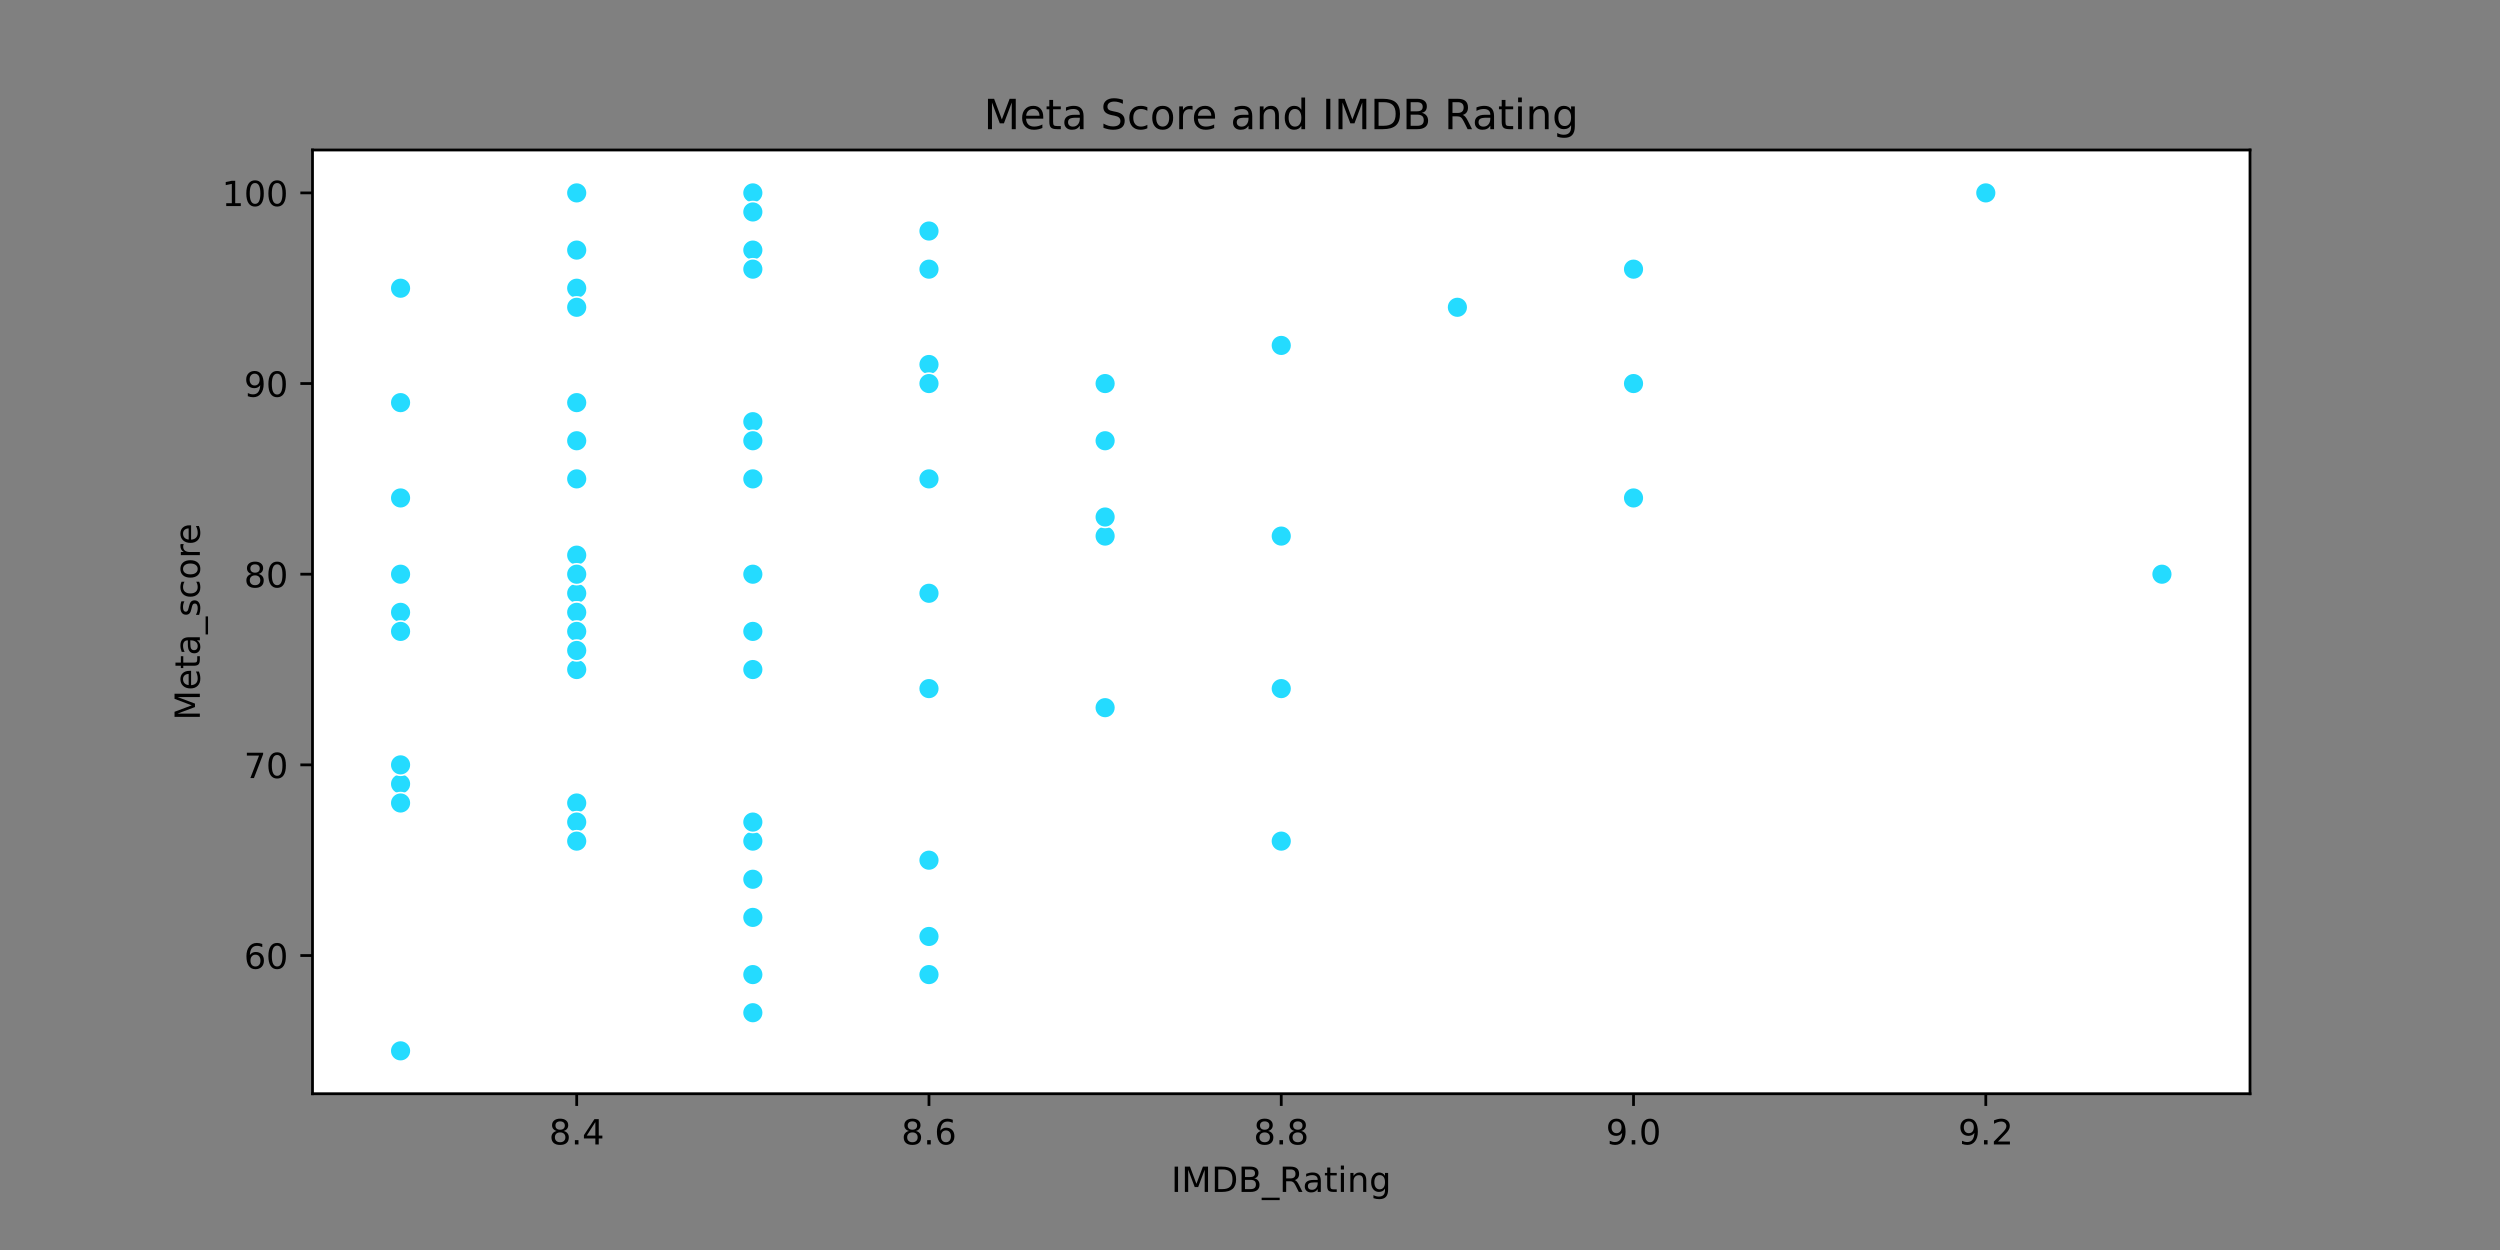 <?xml version="1.0" encoding="utf-8" standalone="no"?>
<!DOCTYPE svg PUBLIC "-//W3C//DTD SVG 1.1//EN"
  "http://www.w3.org/Graphics/SVG/1.1/DTD/svg11.dtd">
<!-- Created with matplotlib (https://matplotlib.org/) -->
<svg height="360pt" version="1.1" viewBox="0 0 720 360" width="720pt" xmlns="http://www.w3.org/2000/svg" xmlns:xlink="http://www.w3.org/1999/xlink">
 <rect x="0" y="0" width="720" height="360" fill="#808080" stroke="none"/>
 <defs>
  <style type="text/css">*{stroke-linecap:butt;stroke-linejoin:round;}</style>
 </defs>
 <g id="figure_1">
  <g id="patch_1">
   <path d="M 0 360 
L 720 360 
L 720 0 
L 0 0 
z
" style="fill:none;"/>
  </g>
  <g id="axes_1">
   <g id="patch_2">
    <path d="M 90 315 
L 648 315 
L 648 43.2 
L 90 43.2 
z
" style="fill:#ffffff;"/>
   </g>
   <g id="PathCollection_1">
    <defs>
     <path d="M 0 3 
C 0.796 3 1.559 2.684 2.121 2.121 
C 2.684 1.559 3 0.796 3 0 
C 3 -0.796 2.684 -1.559 2.121 -2.121 
C 1.559 -2.684 0.796 -3 0 -3 
C -0.796 -3 -1.559 -2.684 -2.121 -2.121 
C -2.684 -1.559 -3 -0.796 -3 0 
C -3 0.796 -2.684 1.559 -2.121 2.121 
C -1.559 2.684 -0.796 3 0 3 
z
" id="mf94c7a70a2" style="stroke:#ffffff;stroke-width:0.48;"/>
    </defs>
    <g clip-path="url(#p2f6c456f97)">
     <use style="fill:#24dbff;stroke:#ffffff;stroke-width:0.48;" x="622.636" xlink:href="#mf94c7a70a2" y="165.373"/>
     <use style="fill:#24dbff;stroke:#ffffff;stroke-width:0.48;" x="571.909" xlink:href="#mf94c7a70a2" y="55.555"/>
     <use style="fill:#24dbff;stroke:#ffffff;stroke-width:0.48;" x="470.455" xlink:href="#mf94c7a70a2" y="143.409"/>
     <use style="fill:#24dbff;stroke:#ffffff;stroke-width:0.48;" x="470.455" xlink:href="#mf94c7a70a2" y="110.464"/>
     <use style="fill:#24dbff;stroke:#ffffff;stroke-width:0.48;" x="470.455" xlink:href="#mf94c7a70a2" y="77.518"/>
     <use style="fill:#24dbff;stroke:#ffffff;stroke-width:0.48;" x="419.727" xlink:href="#mf94c7a70a2" y="88.5"/>
     <use style="fill:#24dbff;stroke:#ffffff;stroke-width:0.48;" x="419.727" xlink:href="#mf94c7a70a2" y="88.5"/>
     <use style="fill:#24dbff;stroke:#ffffff;stroke-width:0.48;" x="419.727" xlink:href="#mf94c7a70a2" y="88.5"/>
     <use style="fill:#24dbff;stroke:#ffffff;stroke-width:0.48;" x="369" xlink:href="#mf94c7a70a2" y="198.318"/>
     <use style="fill:#24dbff;stroke:#ffffff;stroke-width:0.48;" x="369" xlink:href="#mf94c7a70a2" y="242.245"/>
     <use style="fill:#24dbff;stroke:#ffffff;stroke-width:0.48;" x="369" xlink:href="#mf94c7a70a2" y="99.482"/>
     <use style="fill:#24dbff;stroke:#ffffff;stroke-width:0.48;" x="369" xlink:href="#mf94c7a70a2" y="154.391"/>
     <use style="fill:#24dbff;stroke:#ffffff;stroke-width:0.48;" x="318.273" xlink:href="#mf94c7a70a2" y="126.936"/>
     <use style="fill:#24dbff;stroke:#ffffff;stroke-width:0.48;" x="318.273" xlink:href="#mf94c7a70a2" y="203.809"/>
     <use style="fill:#24dbff;stroke:#ffffff;stroke-width:0.48;" x="318.273" xlink:href="#mf94c7a70a2" y="110.464"/>
     <use style="fill:#24dbff;stroke:#ffffff;stroke-width:0.48;" x="318.273" xlink:href="#mf94c7a70a2" y="154.391"/>
     <use style="fill:#24dbff;stroke:#ffffff;stroke-width:0.48;" x="318.273" xlink:href="#mf94c7a70a2" y="148.9"/>
     <use style="fill:#24dbff;stroke:#ffffff;stroke-width:0.48;" x="267.545" xlink:href="#mf94c7a70a2" y="77.518"/>
     <use style="fill:#24dbff;stroke:#ffffff;stroke-width:0.48;" x="267.545" xlink:href="#mf94c7a70a2" y="198.318"/>
     <use style="fill:#24dbff;stroke:#ffffff;stroke-width:0.48;" x="267.545" xlink:href="#mf94c7a70a2" y="170.864"/>
     <use style="fill:#24dbff;stroke:#ffffff;stroke-width:0.48;" x="267.545" xlink:href="#mf94c7a70a2" y="77.518"/>
     <use style="fill:#24dbff;stroke:#ffffff;stroke-width:0.48;" x="267.545" xlink:href="#mf94c7a70a2" y="104.973"/>
     <use style="fill:#24dbff;stroke:#ffffff;stroke-width:0.48;" x="267.545" xlink:href="#mf94c7a70a2" y="269.7"/>
     <use style="fill:#24dbff;stroke:#ffffff;stroke-width:0.48;" x="267.545" xlink:href="#mf94c7a70a2" y="280.682"/>
     <use style="fill:#24dbff;stroke:#ffffff;stroke-width:0.48;" x="267.545" xlink:href="#mf94c7a70a2" y="247.736"/>
     <use style="fill:#24dbff;stroke:#ffffff;stroke-width:0.48;" x="267.545" xlink:href="#mf94c7a70a2" y="137.918"/>
     <use style="fill:#24dbff;stroke:#ffffff;stroke-width:0.48;" x="267.545" xlink:href="#mf94c7a70a2" y="110.464"/>
     <use style="fill:#24dbff;stroke:#ffffff;stroke-width:0.48;" x="267.545" xlink:href="#mf94c7a70a2" y="66.536"/>
     <use style="fill:#24dbff;stroke:#ffffff;stroke-width:0.48;" x="216.818" xlink:href="#mf94c7a70a2" y="280.682"/>
     <use style="fill:#24dbff;stroke:#ffffff;stroke-width:0.48;" x="216.818" xlink:href="#mf94c7a70a2" y="121.445"/>
     <use style="fill:#24dbff;stroke:#ffffff;stroke-width:0.48;" x="216.818" xlink:href="#mf94c7a70a2" y="291.664"/>
     <use style="fill:#24dbff;stroke:#ffffff;stroke-width:0.48;" x="216.818" xlink:href="#mf94c7a70a2" y="242.245"/>
     <use style="fill:#24dbff;stroke:#ffffff;stroke-width:0.48;" x="216.818" xlink:href="#mf94c7a70a2" y="137.918"/>
     <use style="fill:#24dbff;stroke:#ffffff;stroke-width:0.48;" x="216.818" xlink:href="#mf94c7a70a2" y="137.918"/>
     <use style="fill:#24dbff;stroke:#ffffff;stroke-width:0.48;" x="216.818" xlink:href="#mf94c7a70a2" y="236.755"/>
     <use style="fill:#24dbff;stroke:#ffffff;stroke-width:0.48;" x="216.818" xlink:href="#mf94c7a70a2" y="264.209"/>
     <use style="fill:#24dbff;stroke:#ffffff;stroke-width:0.48;" x="216.818" xlink:href="#mf94c7a70a2" y="181.845"/>
     <use style="fill:#24dbff;stroke:#ffffff;stroke-width:0.48;" x="216.818" xlink:href="#mf94c7a70a2" y="253.227"/>
     <use style="fill:#24dbff;stroke:#ffffff;stroke-width:0.48;" x="216.818" xlink:href="#mf94c7a70a2" y="121.445"/>
     <use style="fill:#24dbff;stroke:#ffffff;stroke-width:0.48;" x="216.818" xlink:href="#mf94c7a70a2" y="192.827"/>
     <use style="fill:#24dbff;stroke:#ffffff;stroke-width:0.48;" x="216.818" xlink:href="#mf94c7a70a2" y="165.373"/>
     <use style="fill:#24dbff;stroke:#ffffff;stroke-width:0.48;" x="216.818" xlink:href="#mf94c7a70a2" y="126.936"/>
     <use style="fill:#24dbff;stroke:#ffffff;stroke-width:0.48;" x="216.818" xlink:href="#mf94c7a70a2" y="165.373"/>
     <use style="fill:#24dbff;stroke:#ffffff;stroke-width:0.48;" x="216.818" xlink:href="#mf94c7a70a2" y="72.027"/>
     <use style="fill:#24dbff;stroke:#ffffff;stroke-width:0.48;" x="216.818" xlink:href="#mf94c7a70a2" y="55.555"/>
     <use style="fill:#24dbff;stroke:#ffffff;stroke-width:0.48;" x="216.818" xlink:href="#mf94c7a70a2" y="77.518"/>
     <use style="fill:#24dbff;stroke:#ffffff;stroke-width:0.48;" x="216.818" xlink:href="#mf94c7a70a2" y="61.045"/>
     <use style="fill:#24dbff;stroke:#ffffff;stroke-width:0.48;" x="166.091" xlink:href="#mf94c7a70a2" y="192.827"/>
     <use style="fill:#24dbff;stroke:#ffffff;stroke-width:0.48;" x="166.091" xlink:href="#mf94c7a70a2" y="170.864"/>
     <use style="fill:#24dbff;stroke:#ffffff;stroke-width:0.48;" x="166.091" xlink:href="#mf94c7a70a2" y="126.936"/>
     <use style="fill:#24dbff;stroke:#ffffff;stroke-width:0.48;" x="166.091" xlink:href="#mf94c7a70a2" y="176.355"/>
     <use style="fill:#24dbff;stroke:#ffffff;stroke-width:0.48;" x="166.091" xlink:href="#mf94c7a70a2" y="231.264"/>
     <use style="fill:#24dbff;stroke:#ffffff;stroke-width:0.48;" x="166.091" xlink:href="#mf94c7a70a2" y="159.882"/>
     <use style="fill:#24dbff;stroke:#ffffff;stroke-width:0.48;" x="166.091" xlink:href="#mf94c7a70a2" y="159.882"/>
     <use style="fill:#24dbff;stroke:#ffffff;stroke-width:0.48;" x="166.091" xlink:href="#mf94c7a70a2" y="176.355"/>
     <use style="fill:#24dbff;stroke:#ffffff;stroke-width:0.48;" x="166.091" xlink:href="#mf94c7a70a2" y="236.755"/>
     <use style="fill:#24dbff;stroke:#ffffff;stroke-width:0.48;" x="166.091" xlink:href="#mf94c7a70a2" y="83.009"/>
     <use style="fill:#24dbff;stroke:#ffffff;stroke-width:0.48;" x="166.091" xlink:href="#mf94c7a70a2" y="115.955"/>
     <use style="fill:#24dbff;stroke:#ffffff;stroke-width:0.48;" x="166.091" xlink:href="#mf94c7a70a2" y="181.845"/>
     <use style="fill:#24dbff;stroke:#ffffff;stroke-width:0.48;" x="166.091" xlink:href="#mf94c7a70a2" y="165.373"/>
     <use style="fill:#24dbff;stroke:#ffffff;stroke-width:0.48;" x="166.091" xlink:href="#mf94c7a70a2" y="187.336"/>
     <use style="fill:#24dbff;stroke:#ffffff;stroke-width:0.48;" x="166.091" xlink:href="#mf94c7a70a2" y="137.918"/>
     <use style="fill:#24dbff;stroke:#ffffff;stroke-width:0.48;" x="166.091" xlink:href="#mf94c7a70a2" y="242.245"/>
     <use style="fill:#24dbff;stroke:#ffffff;stroke-width:0.48;" x="166.091" xlink:href="#mf94c7a70a2" y="88.5"/>
     <use style="fill:#24dbff;stroke:#ffffff;stroke-width:0.48;" x="166.091" xlink:href="#mf94c7a70a2" y="115.955"/>
     <use style="fill:#24dbff;stroke:#ffffff;stroke-width:0.48;" x="166.091" xlink:href="#mf94c7a70a2" y="72.027"/>
     <use style="fill:#24dbff;stroke:#ffffff;stroke-width:0.48;" x="166.091" xlink:href="#mf94c7a70a2" y="55.555"/>
     <use style="fill:#24dbff;stroke:#ffffff;stroke-width:0.48;" x="115.364" xlink:href="#mf94c7a70a2" y="176.355"/>
     <use style="fill:#24dbff;stroke:#ffffff;stroke-width:0.48;" x="115.364" xlink:href="#mf94c7a70a2" y="181.845"/>
     <use style="fill:#24dbff;stroke:#ffffff;stroke-width:0.48;" x="115.364" xlink:href="#mf94c7a70a2" y="83.009"/>
     <use style="fill:#24dbff;stroke:#ffffff;stroke-width:0.48;" x="115.364" xlink:href="#mf94c7a70a2" y="165.373"/>
     <use style="fill:#24dbff;stroke:#ffffff;stroke-width:0.48;" x="115.364" xlink:href="#mf94c7a70a2" y="225.773"/>
     <use style="fill:#24dbff;stroke:#ffffff;stroke-width:0.48;" x="115.364" xlink:href="#mf94c7a70a2" y="115.955"/>
     <use style="fill:#24dbff;stroke:#ffffff;stroke-width:0.48;" x="115.364" xlink:href="#mf94c7a70a2" y="225.773"/>
     <use style="fill:#24dbff;stroke:#ffffff;stroke-width:0.48;" x="115.364" xlink:href="#mf94c7a70a2" y="302.645"/>
     <use style="fill:#24dbff;stroke:#ffffff;stroke-width:0.48;" x="115.364" xlink:href="#mf94c7a70a2" y="231.264"/>
     <use style="fill:#24dbff;stroke:#ffffff;stroke-width:0.48;" x="115.364" xlink:href="#mf94c7a70a2" y="143.409"/>
     <use style="fill:#24dbff;stroke:#ffffff;stroke-width:0.48;" x="115.364" xlink:href="#mf94c7a70a2" y="220.282"/>
    </g>
   </g>
   <g id="matplotlib.axis_1">
    <g id="xtick_1">
     <g id="line2d_1">
      <defs>
       <path d="M 0 0 
L 0 3.5 
" id="mf3f80c15dc" style="stroke:#000000;stroke-width:0.8;"/>
      </defs>
      <g>
       <use style="stroke:#000000;stroke-width:0.8;" x="166.091" xlink:href="#mf3f80c15dc" y="315"/>
      </g>
     </g>
     <g id="text_1">
      <!-- 8.4 -->
      <g transform="translate(158.139 329.598)scale(0.1 -0.1)">
       <defs>
        <path d="M 31.781 34.625 
Q 24.75 34.625 20.719 30.859 
Q 16.703 27.094 16.703 20.516 
Q 16.703 13.922 20.719 10.156 
Q 24.75 6.391 31.781 6.391 
Q 38.812 6.391 42.859 10.172 
Q 46.922 13.969 46.922 20.516 
Q 46.922 27.094 42.891 30.859 
Q 38.875 34.625 31.781 34.625 
z
M 21.922 38.812 
Q 15.578 40.375 12.031 44.719 
Q 8.5 49.078 8.5 55.328 
Q 8.5 64.062 14.719 69.141 
Q 20.953 74.219 31.781 74.219 
Q 42.672 74.219 48.875 69.141 
Q 55.078 64.062 55.078 55.328 
Q 55.078 49.078 51.531 44.719 
Q 48 40.375 41.703 38.812 
Q 48.828 37.156 52.797 32.312 
Q 56.781 27.484 56.781 20.516 
Q 56.781 9.906 50.312 4.234 
Q 43.844 -1.422 31.781 -1.422 
Q 19.734 -1.422 13.25 4.234 
Q 6.781 9.906 6.781 20.516 
Q 6.781 27.484 10.781 32.312 
Q 14.797 37.156 21.922 38.812 
z
M 18.312 54.391 
Q 18.312 48.734 21.844 45.562 
Q 25.391 42.391 31.781 42.391 
Q 38.141 42.391 41.719 45.562 
Q 45.312 48.734 45.312 54.391 
Q 45.312 60.062 41.719 63.234 
Q 38.141 66.406 31.781 66.406 
Q 25.391 66.406 21.844 63.234 
Q 18.312 60.062 18.312 54.391 
z
" id="DejaVuSans-56"/>
        <path d="M 10.688 12.406 
L 21 12.406 
L 21 0 
L 10.688 0 
z
" id="DejaVuSans-46"/>
        <path d="M 37.797 64.312 
L 12.891 25.391 
L 37.797 25.391 
z
M 35.203 72.906 
L 47.609 72.906 
L 47.609 25.391 
L 58.016 25.391 
L 58.016 17.188 
L 47.609 17.188 
L 47.609 0 
L 37.797 0 
L 37.797 17.188 
L 4.891 17.188 
L 4.891 26.703 
z
" id="DejaVuSans-52"/>
       </defs>
       <use xlink:href="#DejaVuSans-56"/>
       <use x="63.623" xlink:href="#DejaVuSans-46"/>
       <use x="95.41" xlink:href="#DejaVuSans-52"/>
      </g>
     </g>
    </g>
    <g id="xtick_2">
     <g id="line2d_2">
      <g>
       <use style="stroke:#000000;stroke-width:0.8;" x="267.545" xlink:href="#mf3f80c15dc" y="315"/>
      </g>
     </g>
     <g id="text_2">
      <!-- 8.6 -->
      <g transform="translate(259.594 329.598)scale(0.1 -0.1)">
       <defs>
        <path d="M 33.016 40.375 
Q 26.375 40.375 22.484 35.828 
Q 18.609 31.297 18.609 23.391 
Q 18.609 15.531 22.484 10.953 
Q 26.375 6.391 33.016 6.391 
Q 39.656 6.391 43.531 10.953 
Q 47.406 15.531 47.406 23.391 
Q 47.406 31.297 43.531 35.828 
Q 39.656 40.375 33.016 40.375 
z
M 52.594 71.297 
L 52.594 62.312 
Q 48.875 64.062 45.094 64.984 
Q 41.312 65.922 37.594 65.922 
Q 27.828 65.922 22.672 59.328 
Q 17.531 52.734 16.797 39.406 
Q 19.672 43.656 24.016 45.922 
Q 28.375 48.188 33.594 48.188 
Q 44.578 48.188 50.953 41.516 
Q 57.328 34.859 57.328 23.391 
Q 57.328 12.156 50.688 5.359 
Q 44.047 -1.422 33.016 -1.422 
Q 20.359 -1.422 13.672 8.266 
Q 6.984 17.969 6.984 36.375 
Q 6.984 53.656 15.188 63.938 
Q 23.391 74.219 37.203 74.219 
Q 40.922 74.219 44.703 73.484 
Q 48.484 72.75 52.594 71.297 
z
" id="DejaVuSans-54"/>
       </defs>
       <use xlink:href="#DejaVuSans-56"/>
       <use x="63.623" xlink:href="#DejaVuSans-46"/>
       <use x="95.41" xlink:href="#DejaVuSans-54"/>
      </g>
     </g>
    </g>
    <g id="xtick_3">
     <g id="line2d_3">
      <g>
       <use style="stroke:#000000;stroke-width:0.8;" x="369" xlink:href="#mf3f80c15dc" y="315"/>
      </g>
     </g>
     <g id="text_3">
      <!-- 8.8 -->
      <g transform="translate(361.048 329.598)scale(0.1 -0.1)">
       <use xlink:href="#DejaVuSans-56"/>
       <use x="63.623" xlink:href="#DejaVuSans-46"/>
       <use x="95.41" xlink:href="#DejaVuSans-56"/>
      </g>
     </g>
    </g>
    <g id="xtick_4">
     <g id="line2d_4">
      <g>
       <use style="stroke:#000000;stroke-width:0.8;" x="470.455" xlink:href="#mf3f80c15dc" y="315"/>
      </g>
     </g>
     <g id="text_4">
      <!-- 9.0 -->
      <g transform="translate(462.503 329.598)scale(0.1 -0.1)">
       <defs>
        <path d="M 10.984 1.516 
L 10.984 10.5 
Q 14.703 8.734 18.5 7.812 
Q 22.312 6.891 25.984 6.891 
Q 35.75 6.891 40.891 13.453 
Q 46.047 20.016 46.781 33.406 
Q 43.953 29.203 39.594 26.953 
Q 35.25 24.703 29.984 24.703 
Q 19.047 24.703 12.672 31.312 
Q 6.297 37.938 6.297 49.422 
Q 6.297 60.641 12.938 67.422 
Q 19.578 74.219 30.609 74.219 
Q 43.266 74.219 49.922 64.516 
Q 56.594 54.828 56.594 36.375 
Q 56.594 19.141 48.406 8.859 
Q 40.234 -1.422 26.422 -1.422 
Q 22.703 -1.422 18.891 -0.688 
Q 15.094 0.047 10.984 1.516 
z
M 30.609 32.422 
Q 37.25 32.422 41.125 36.953 
Q 45.016 41.5 45.016 49.422 
Q 45.016 57.281 41.125 61.844 
Q 37.25 66.406 30.609 66.406 
Q 23.969 66.406 20.094 61.844 
Q 16.219 57.281 16.219 49.422 
Q 16.219 41.5 20.094 36.953 
Q 23.969 32.422 30.609 32.422 
z
" id="DejaVuSans-57"/>
        <path d="M 31.781 66.406 
Q 24.172 66.406 20.328 58.906 
Q 16.5 51.422 16.5 36.375 
Q 16.5 21.391 20.328 13.891 
Q 24.172 6.391 31.781 6.391 
Q 39.453 6.391 43.281 13.891 
Q 47.125 21.391 47.125 36.375 
Q 47.125 51.422 43.281 58.906 
Q 39.453 66.406 31.781 66.406 
z
M 31.781 74.219 
Q 44.047 74.219 50.516 64.516 
Q 56.984 54.828 56.984 36.375 
Q 56.984 17.969 50.516 8.266 
Q 44.047 -1.422 31.781 -1.422 
Q 19.531 -1.422 13.062 8.266 
Q 6.594 17.969 6.594 36.375 
Q 6.594 54.828 13.062 64.516 
Q 19.531 74.219 31.781 74.219 
z
" id="DejaVuSans-48"/>
       </defs>
       <use xlink:href="#DejaVuSans-57"/>
       <use x="63.623" xlink:href="#DejaVuSans-46"/>
       <use x="95.41" xlink:href="#DejaVuSans-48"/>
      </g>
     </g>
    </g>
    <g id="xtick_5">
     <g id="line2d_5">
      <g>
       <use style="stroke:#000000;stroke-width:0.8;" x="571.909" xlink:href="#mf3f80c15dc" y="315"/>
      </g>
     </g>
     <g id="text_5">
      <!-- 9.2 -->
      <g transform="translate(563.958 329.598)scale(0.1 -0.1)">
       <defs>
        <path d="M 19.188 8.297 
L 53.609 8.297 
L 53.609 0 
L 7.328 0 
L 7.328 8.297 
Q 12.938 14.109 22.625 23.891 
Q 32.328 33.688 34.812 36.531 
Q 39.547 41.844 41.422 45.531 
Q 43.312 49.219 43.312 52.781 
Q 43.312 58.594 39.234 62.25 
Q 35.156 65.922 28.609 65.922 
Q 23.969 65.922 18.812 64.312 
Q 13.672 62.703 7.812 59.422 
L 7.812 69.391 
Q 13.766 71.781 18.938 73 
Q 24.125 74.219 28.422 74.219 
Q 39.75 74.219 46.484 68.547 
Q 53.219 62.891 53.219 53.422 
Q 53.219 48.922 51.531 44.891 
Q 49.859 40.875 45.406 35.406 
Q 44.188 33.984 37.641 27.219 
Q 31.109 20.453 19.188 8.297 
z
" id="DejaVuSans-50"/>
       </defs>
       <use xlink:href="#DejaVuSans-57"/>
       <use x="63.623" xlink:href="#DejaVuSans-46"/>
       <use x="95.41" xlink:href="#DejaVuSans-50"/>
      </g>
     </g>
    </g>
    <g id="text_6">
     <!-- IMDB_Rating -->
     <g transform="translate(337.312 343.277)scale(0.1 -0.1)">
      <defs>
       <path d="M 9.812 72.906 
L 19.672 72.906 
L 19.672 0 
L 9.812 0 
z
" id="DejaVuSans-73"/>
       <path d="M 9.812 72.906 
L 24.516 72.906 
L 43.109 23.297 
L 61.812 72.906 
L 76.516 72.906 
L 76.516 0 
L 66.891 0 
L 66.891 64.016 
L 48.094 14.016 
L 38.188 14.016 
L 19.391 64.016 
L 19.391 0 
L 9.812 0 
z
" id="DejaVuSans-77"/>
       <path d="M 19.672 64.797 
L 19.672 8.109 
L 31.594 8.109 
Q 46.688 8.109 53.688 14.938 
Q 60.688 21.781 60.688 36.531 
Q 60.688 51.172 53.688 57.984 
Q 46.688 64.797 31.594 64.797 
z
M 9.812 72.906 
L 30.078 72.906 
Q 51.266 72.906 61.172 64.094 
Q 71.094 55.281 71.094 36.531 
Q 71.094 17.672 61.125 8.828 
Q 51.172 0 30.078 0 
L 9.812 0 
z
" id="DejaVuSans-68"/>
       <path d="M 19.672 34.812 
L 19.672 8.109 
L 35.5 8.109 
Q 43.453 8.109 47.281 11.406 
Q 51.125 14.703 51.125 21.484 
Q 51.125 28.328 47.281 31.562 
Q 43.453 34.812 35.5 34.812 
z
M 19.672 64.797 
L 19.672 42.828 
L 34.281 42.828 
Q 41.5 42.828 45.031 45.531 
Q 48.578 48.25 48.578 53.812 
Q 48.578 59.328 45.031 62.062 
Q 41.5 64.797 34.281 64.797 
z
M 9.812 72.906 
L 35.016 72.906 
Q 46.297 72.906 52.391 68.219 
Q 58.5 63.531 58.5 54.891 
Q 58.5 48.188 55.375 44.234 
Q 52.25 40.281 46.188 39.312 
Q 53.469 37.75 57.5 32.781 
Q 61.531 27.828 61.531 20.406 
Q 61.531 10.641 54.891 5.312 
Q 48.25 0 35.984 0 
L 9.812 0 
z
" id="DejaVuSans-66"/>
       <path d="M 50.984 -16.609 
L 50.984 -23.578 
L -0.984 -23.578 
L -0.984 -16.609 
z
" id="DejaVuSans-95"/>
       <path d="M 44.391 34.188 
Q 47.562 33.109 50.562 29.594 
Q 53.562 26.078 56.594 19.922 
L 66.609 0 
L 56 0 
L 46.688 18.703 
Q 43.062 26.031 39.672 28.422 
Q 36.281 30.812 30.422 30.812 
L 19.672 30.812 
L 19.672 0 
L 9.812 0 
L 9.812 72.906 
L 32.078 72.906 
Q 44.578 72.906 50.734 67.672 
Q 56.891 62.453 56.891 51.906 
Q 56.891 45.016 53.688 40.469 
Q 50.484 35.938 44.391 34.188 
z
M 19.672 64.797 
L 19.672 38.922 
L 32.078 38.922 
Q 39.203 38.922 42.844 42.219 
Q 46.484 45.516 46.484 51.906 
Q 46.484 58.297 42.844 61.547 
Q 39.203 64.797 32.078 64.797 
z
" id="DejaVuSans-82"/>
       <path d="M 34.281 27.484 
Q 23.391 27.484 19.188 25 
Q 14.984 22.516 14.984 16.5 
Q 14.984 11.719 18.141 8.906 
Q 21.297 6.109 26.703 6.109 
Q 34.188 6.109 38.703 11.406 
Q 43.219 16.703 43.219 25.484 
L 43.219 27.484 
z
M 52.203 31.203 
L 52.203 0 
L 43.219 0 
L 43.219 8.297 
Q 40.141 3.328 35.547 0.953 
Q 30.953 -1.422 24.312 -1.422 
Q 15.922 -1.422 10.953 3.297 
Q 6 8.016 6 15.922 
Q 6 25.141 12.172 29.828 
Q 18.359 34.516 30.609 34.516 
L 43.219 34.516 
L 43.219 35.406 
Q 43.219 41.609 39.141 45 
Q 35.062 48.391 27.688 48.391 
Q 23 48.391 18.547 47.266 
Q 14.109 46.141 10.016 43.891 
L 10.016 52.203 
Q 14.938 54.109 19.578 55.047 
Q 24.219 56 28.609 56 
Q 40.484 56 46.344 49.844 
Q 52.203 43.703 52.203 31.203 
z
" id="DejaVuSans-97"/>
       <path d="M 18.312 70.219 
L 18.312 54.688 
L 36.812 54.688 
L 36.812 47.703 
L 18.312 47.703 
L 18.312 18.016 
Q 18.312 11.328 20.141 9.422 
Q 21.969 7.516 27.594 7.516 
L 36.812 7.516 
L 36.812 0 
L 27.594 0 
Q 17.188 0 13.234 3.875 
Q 9.281 7.766 9.281 18.016 
L 9.281 47.703 
L 2.688 47.703 
L 2.688 54.688 
L 9.281 54.688 
L 9.281 70.219 
z
" id="DejaVuSans-116"/>
       <path d="M 9.422 54.688 
L 18.406 54.688 
L 18.406 0 
L 9.422 0 
z
M 9.422 75.984 
L 18.406 75.984 
L 18.406 64.594 
L 9.422 64.594 
z
" id="DejaVuSans-105"/>
       <path d="M 54.891 33.016 
L 54.891 0 
L 45.906 0 
L 45.906 32.719 
Q 45.906 40.484 42.875 44.328 
Q 39.844 48.188 33.797 48.188 
Q 26.516 48.188 22.312 43.547 
Q 18.109 38.922 18.109 30.906 
L 18.109 0 
L 9.078 0 
L 9.078 54.688 
L 18.109 54.688 
L 18.109 46.188 
Q 21.344 51.125 25.703 53.562 
Q 30.078 56 35.797 56 
Q 45.219 56 50.047 50.172 
Q 54.891 44.344 54.891 33.016 
z
" id="DejaVuSans-110"/>
       <path d="M 45.406 27.984 
Q 45.406 37.75 41.375 43.109 
Q 37.359 48.484 30.078 48.484 
Q 22.859 48.484 18.828 43.109 
Q 14.797 37.75 14.797 27.984 
Q 14.797 18.266 18.828 12.891 
Q 22.859 7.516 30.078 7.516 
Q 37.359 7.516 41.375 12.891 
Q 45.406 18.266 45.406 27.984 
z
M 54.391 6.781 
Q 54.391 -7.172 48.188 -13.984 
Q 42 -20.797 29.203 -20.797 
Q 24.469 -20.797 20.266 -20.094 
Q 16.062 -19.391 12.109 -17.922 
L 12.109 -9.188 
Q 16.062 -11.328 19.922 -12.344 
Q 23.781 -13.375 27.781 -13.375 
Q 36.625 -13.375 41.016 -8.766 
Q 45.406 -4.156 45.406 5.172 
L 45.406 9.625 
Q 42.625 4.781 38.281 2.391 
Q 33.938 0 27.875 0 
Q 17.828 0 11.672 7.656 
Q 5.516 15.328 5.516 27.984 
Q 5.516 40.672 11.672 48.328 
Q 17.828 56 27.875 56 
Q 33.938 56 38.281 53.609 
Q 42.625 51.219 45.406 46.391 
L 45.406 54.688 
L 54.391 54.688 
z
" id="DejaVuSans-103"/>
      </defs>
      <use xlink:href="#DejaVuSans-73"/>
      <use x="29.492" xlink:href="#DejaVuSans-77"/>
      <use x="115.771" xlink:href="#DejaVuSans-68"/>
      <use x="192.773" xlink:href="#DejaVuSans-66"/>
      <use x="261.377" xlink:href="#DejaVuSans-95"/>
      <use x="311.377" xlink:href="#DejaVuSans-82"/>
      <use x="378.609" xlink:href="#DejaVuSans-97"/>
      <use x="439.889" xlink:href="#DejaVuSans-116"/>
      <use x="479.098" xlink:href="#DejaVuSans-105"/>
      <use x="506.881" xlink:href="#DejaVuSans-110"/>
      <use x="570.26" xlink:href="#DejaVuSans-103"/>
     </g>
    </g>
   </g>
   <g id="matplotlib.axis_2">
    <g id="ytick_1">
     <g id="line2d_6">
      <defs>
       <path d="M 0 0 
L -3.5 0 
" id="m2c221a8e82" style="stroke:#000000;stroke-width:0.8;"/>
      </defs>
      <g>
       <use style="stroke:#000000;stroke-width:0.8;" x="90" xlink:href="#m2c221a8e82" y="275.191"/>
      </g>
     </g>
     <g id="text_7">
      <!-- 60 -->
      <g transform="translate(70.275 278.99)scale(0.1 -0.1)">
       <use xlink:href="#DejaVuSans-54"/>
       <use x="63.623" xlink:href="#DejaVuSans-48"/>
      </g>
     </g>
    </g>
    <g id="ytick_2">
     <g id="line2d_7">
      <g>
       <use style="stroke:#000000;stroke-width:0.8;" x="90" xlink:href="#m2c221a8e82" y="220.282"/>
      </g>
     </g>
     <g id="text_8">
      <!-- 70 -->
      <g transform="translate(70.275 224.081)scale(0.1 -0.1)">
       <defs>
        <path d="M 8.203 72.906 
L 55.078 72.906 
L 55.078 68.703 
L 28.609 0 
L 18.312 0 
L 43.219 64.594 
L 8.203 64.594 
z
" id="DejaVuSans-55"/>
       </defs>
       <use xlink:href="#DejaVuSans-55"/>
       <use x="63.623" xlink:href="#DejaVuSans-48"/>
      </g>
     </g>
    </g>
    <g id="ytick_3">
     <g id="line2d_8">
      <g>
       <use style="stroke:#000000;stroke-width:0.8;" x="90" xlink:href="#m2c221a8e82" y="165.373"/>
      </g>
     </g>
     <g id="text_9">
      <!-- 80 -->
      <g transform="translate(70.275 169.172)scale(0.1 -0.1)">
       <use xlink:href="#DejaVuSans-56"/>
       <use x="63.623" xlink:href="#DejaVuSans-48"/>
      </g>
     </g>
    </g>
    <g id="ytick_4">
     <g id="line2d_9">
      <g>
       <use style="stroke:#000000;stroke-width:0.8;" x="90" xlink:href="#m2c221a8e82" y="110.464"/>
      </g>
     </g>
     <g id="text_10">
      <!-- 90 -->
      <g transform="translate(70.275 114.263)scale(0.1 -0.1)">
       <use xlink:href="#DejaVuSans-57"/>
       <use x="63.623" xlink:href="#DejaVuSans-48"/>
      </g>
     </g>
    </g>
    <g id="ytick_5">
     <g id="line2d_10">
      <g>
       <use style="stroke:#000000;stroke-width:0.8;" x="90" xlink:href="#m2c221a8e82" y="55.555"/>
      </g>
     </g>
     <g id="text_11">
      <!-- 100 -->
      <g transform="translate(63.913 59.354)scale(0.1 -0.1)">
       <defs>
        <path d="M 12.406 8.297 
L 28.516 8.297 
L 28.516 63.922 
L 10.984 60.406 
L 10.984 69.391 
L 28.422 72.906 
L 38.281 72.906 
L 38.281 8.297 
L 54.391 8.297 
L 54.391 0 
L 12.406 0 
z
" id="DejaVuSans-49"/>
       </defs>
       <use xlink:href="#DejaVuSans-49"/>
       <use x="63.623" xlink:href="#DejaVuSans-48"/>
       <use x="127.246" xlink:href="#DejaVuSans-48"/>
      </g>
     </g>
    </g>
    <g id="text_12">
     <!-- Meta_score -->
     <g transform="translate(57.555 207.448)rotate(-90)scale(0.1 -0.1)">
      <defs>
       <path d="M 56.203 29.594 
L 56.203 25.203 
L 14.891 25.203 
Q 15.484 15.922 20.484 11.062 
Q 25.484 6.203 34.422 6.203 
Q 39.594 6.203 44.453 7.469 
Q 49.312 8.734 54.109 11.281 
L 54.109 2.781 
Q 49.266 0.734 44.188 -0.344 
Q 39.109 -1.422 33.891 -1.422 
Q 20.797 -1.422 13.156 6.188 
Q 5.516 13.812 5.516 26.812 
Q 5.516 40.234 12.766 48.109 
Q 20.016 56 32.328 56 
Q 43.359 56 49.781 48.891 
Q 56.203 41.797 56.203 29.594 
z
M 47.219 32.234 
Q 47.125 39.594 43.094 43.984 
Q 39.062 48.391 32.422 48.391 
Q 24.906 48.391 20.391 44.141 
Q 15.875 39.891 15.188 32.172 
z
" id="DejaVuSans-101"/>
       <path d="M 44.281 53.078 
L 44.281 44.578 
Q 40.484 46.531 36.375 47.5 
Q 32.281 48.484 27.875 48.484 
Q 21.188 48.484 17.844 46.438 
Q 14.5 44.391 14.5 40.281 
Q 14.5 37.156 16.891 35.375 
Q 19.281 33.594 26.516 31.984 
L 29.594 31.297 
Q 39.156 29.25 43.188 25.516 
Q 47.219 21.781 47.219 15.094 
Q 47.219 7.469 41.188 3.016 
Q 35.156 -1.422 24.609 -1.422 
Q 20.219 -1.422 15.453 -0.562 
Q 10.688 0.297 5.422 2 
L 5.422 11.281 
Q 10.406 8.688 15.234 7.391 
Q 20.062 6.109 24.812 6.109 
Q 31.156 6.109 34.562 8.281 
Q 37.984 10.453 37.984 14.406 
Q 37.984 18.062 35.516 20.016 
Q 33.062 21.969 24.703 23.781 
L 21.578 24.516 
Q 13.234 26.266 9.516 29.906 
Q 5.812 33.547 5.812 39.891 
Q 5.812 47.609 11.281 51.797 
Q 16.75 56 26.812 56 
Q 31.781 56 36.172 55.266 
Q 40.578 54.547 44.281 53.078 
z
" id="DejaVuSans-115"/>
       <path d="M 48.781 52.594 
L 48.781 44.188 
Q 44.969 46.297 41.141 47.344 
Q 37.312 48.391 33.406 48.391 
Q 24.656 48.391 19.812 42.844 
Q 14.984 37.312 14.984 27.297 
Q 14.984 17.281 19.812 11.734 
Q 24.656 6.203 33.406 6.203 
Q 37.312 6.203 41.141 7.25 
Q 44.969 8.297 48.781 10.406 
L 48.781 2.094 
Q 45.016 0.344 40.984 -0.531 
Q 36.969 -1.422 32.422 -1.422 
Q 20.062 -1.422 12.781 6.344 
Q 5.516 14.109 5.516 27.297 
Q 5.516 40.672 12.859 48.328 
Q 20.219 56 33.016 56 
Q 37.156 56 41.109 55.141 
Q 45.062 54.297 48.781 52.594 
z
" id="DejaVuSans-99"/>
       <path d="M 30.609 48.391 
Q 23.391 48.391 19.188 42.75 
Q 14.984 37.109 14.984 27.297 
Q 14.984 17.484 19.156 11.844 
Q 23.344 6.203 30.609 6.203 
Q 37.797 6.203 41.984 11.859 
Q 46.188 17.531 46.188 27.297 
Q 46.188 37.016 41.984 42.703 
Q 37.797 48.391 30.609 48.391 
z
M 30.609 56 
Q 42.328 56 49.016 48.375 
Q 55.719 40.766 55.719 27.297 
Q 55.719 13.875 49.016 6.219 
Q 42.328 -1.422 30.609 -1.422 
Q 18.844 -1.422 12.172 6.219 
Q 5.516 13.875 5.516 27.297 
Q 5.516 40.766 12.172 48.375 
Q 18.844 56 30.609 56 
z
" id="DejaVuSans-111"/>
       <path d="M 41.109 46.297 
Q 39.594 47.172 37.812 47.578 
Q 36.031 48 33.891 48 
Q 26.266 48 22.188 43.047 
Q 18.109 38.094 18.109 28.812 
L 18.109 0 
L 9.078 0 
L 9.078 54.688 
L 18.109 54.688 
L 18.109 46.188 
Q 20.953 51.172 25.484 53.578 
Q 30.031 56 36.531 56 
Q 37.453 56 38.578 55.875 
Q 39.703 55.766 41.062 55.516 
z
" id="DejaVuSans-114"/>
      </defs>
      <use xlink:href="#DejaVuSans-77"/>
      <use x="86.279" xlink:href="#DejaVuSans-101"/>
      <use x="147.803" xlink:href="#DejaVuSans-116"/>
      <use x="187.012" xlink:href="#DejaVuSans-97"/>
      <use x="248.291" xlink:href="#DejaVuSans-95"/>
      <use x="298.291" xlink:href="#DejaVuSans-115"/>
      <use x="350.391" xlink:href="#DejaVuSans-99"/>
      <use x="405.371" xlink:href="#DejaVuSans-111"/>
      <use x="466.553" xlink:href="#DejaVuSans-114"/>
      <use x="505.416" xlink:href="#DejaVuSans-101"/>
     </g>
    </g>
   </g>
   <g id="patch_3">
    <path d="M 90 315 
L 90 43.2 
" style="fill:none;stroke:#000000;stroke-linecap:square;stroke-linejoin:miter;stroke-width:0.8;"/>
   </g>
   <g id="patch_4">
    <path d="M 648 315 
L 648 43.2 
" style="fill:none;stroke:#000000;stroke-linecap:square;stroke-linejoin:miter;stroke-width:0.8;"/>
   </g>
   <g id="patch_5">
    <path d="M 90 315 
L 648 315 
" style="fill:none;stroke:#000000;stroke-linecap:square;stroke-linejoin:miter;stroke-width:0.8;"/>
   </g>
   <g id="patch_6">
    <path d="M 90 43.2 
L 648 43.2 
" style="fill:none;stroke:#000000;stroke-linecap:square;stroke-linejoin:miter;stroke-width:0.8;"/>
   </g>
   <g id="text_13">
    <!-- Meta Score and IMDB Rating -->
    <g transform="translate(283.358 37.2)scale(0.12 -0.12)">
     <defs>
      <path id="DejaVuSans-32"/>
      <path d="M 53.516 70.516 
L 53.516 60.891 
Q 47.906 63.578 42.922 64.891 
Q 37.938 66.219 33.297 66.219 
Q 25.25 66.219 20.875 63.094 
Q 16.5 59.969 16.5 54.203 
Q 16.5 49.359 19.406 46.891 
Q 22.312 44.438 30.422 42.922 
L 36.375 41.703 
Q 47.406 39.594 52.656 34.297 
Q 57.906 29 57.906 20.125 
Q 57.906 9.516 50.797 4.047 
Q 43.703 -1.422 29.984 -1.422 
Q 24.812 -1.422 18.969 -0.25 
Q 13.141 0.922 6.891 3.219 
L 6.891 13.375 
Q 12.891 10.016 18.656 8.297 
Q 24.422 6.594 29.984 6.594 
Q 38.422 6.594 43.016 9.906 
Q 47.609 13.234 47.609 19.391 
Q 47.609 24.75 44.312 27.781 
Q 41.016 30.812 33.5 32.328 
L 27.484 33.5 
Q 16.453 35.688 11.516 40.375 
Q 6.594 45.062 6.594 53.422 
Q 6.594 63.094 13.406 68.656 
Q 20.219 74.219 32.172 74.219 
Q 37.312 74.219 42.625 73.281 
Q 47.953 72.359 53.516 70.516 
z
" id="DejaVuSans-83"/>
      <path d="M 45.406 46.391 
L 45.406 75.984 
L 54.391 75.984 
L 54.391 0 
L 45.406 0 
L 45.406 8.203 
Q 42.578 3.328 38.25 0.953 
Q 33.938 -1.422 27.875 -1.422 
Q 17.969 -1.422 11.734 6.484 
Q 5.516 14.406 5.516 27.297 
Q 5.516 40.188 11.734 48.094 
Q 17.969 56 27.875 56 
Q 33.938 56 38.25 53.625 
Q 42.578 51.266 45.406 46.391 
z
M 14.797 27.297 
Q 14.797 17.391 18.875 11.75 
Q 22.953 6.109 30.078 6.109 
Q 37.203 6.109 41.297 11.75 
Q 45.406 17.391 45.406 27.297 
Q 45.406 37.203 41.297 42.844 
Q 37.203 48.484 30.078 48.484 
Q 22.953 48.484 18.875 42.844 
Q 14.797 37.203 14.797 27.297 
z
" id="DejaVuSans-100"/>
     </defs>
     <use xlink:href="#DejaVuSans-77"/>
     <use x="86.279" xlink:href="#DejaVuSans-101"/>
     <use x="147.803" xlink:href="#DejaVuSans-116"/>
     <use x="187.012" xlink:href="#DejaVuSans-97"/>
     <use x="248.291" xlink:href="#DejaVuSans-32"/>
     <use x="280.078" xlink:href="#DejaVuSans-83"/>
     <use x="343.555" xlink:href="#DejaVuSans-99"/>
     <use x="398.535" xlink:href="#DejaVuSans-111"/>
     <use x="459.717" xlink:href="#DejaVuSans-114"/>
     <use x="498.58" xlink:href="#DejaVuSans-101"/>
     <use x="560.104" xlink:href="#DejaVuSans-32"/>
     <use x="591.891" xlink:href="#DejaVuSans-97"/>
     <use x="653.17" xlink:href="#DejaVuSans-110"/>
     <use x="716.549" xlink:href="#DejaVuSans-100"/>
     <use x="780.025" xlink:href="#DejaVuSans-32"/>
     <use x="811.812" xlink:href="#DejaVuSans-73"/>
     <use x="841.305" xlink:href="#DejaVuSans-77"/>
     <use x="927.584" xlink:href="#DejaVuSans-68"/>
     <use x="1004.586" xlink:href="#DejaVuSans-66"/>
     <use x="1073.189" xlink:href="#DejaVuSans-32"/>
     <use x="1104.977" xlink:href="#DejaVuSans-82"/>
     <use x="1172.209" xlink:href="#DejaVuSans-97"/>
     <use x="1233.488" xlink:href="#DejaVuSans-116"/>
     <use x="1272.697" xlink:href="#DejaVuSans-105"/>
     <use x="1300.48" xlink:href="#DejaVuSans-110"/>
     <use x="1363.859" xlink:href="#DejaVuSans-103"/>
    </g>
   </g>
  </g>
 </g>
 <defs>
  <clipPath id="p2f6c456f97">
   <rect height="271.8" width="558" x="90" y="43.2"/>
  </clipPath>
 </defs>
</svg>
